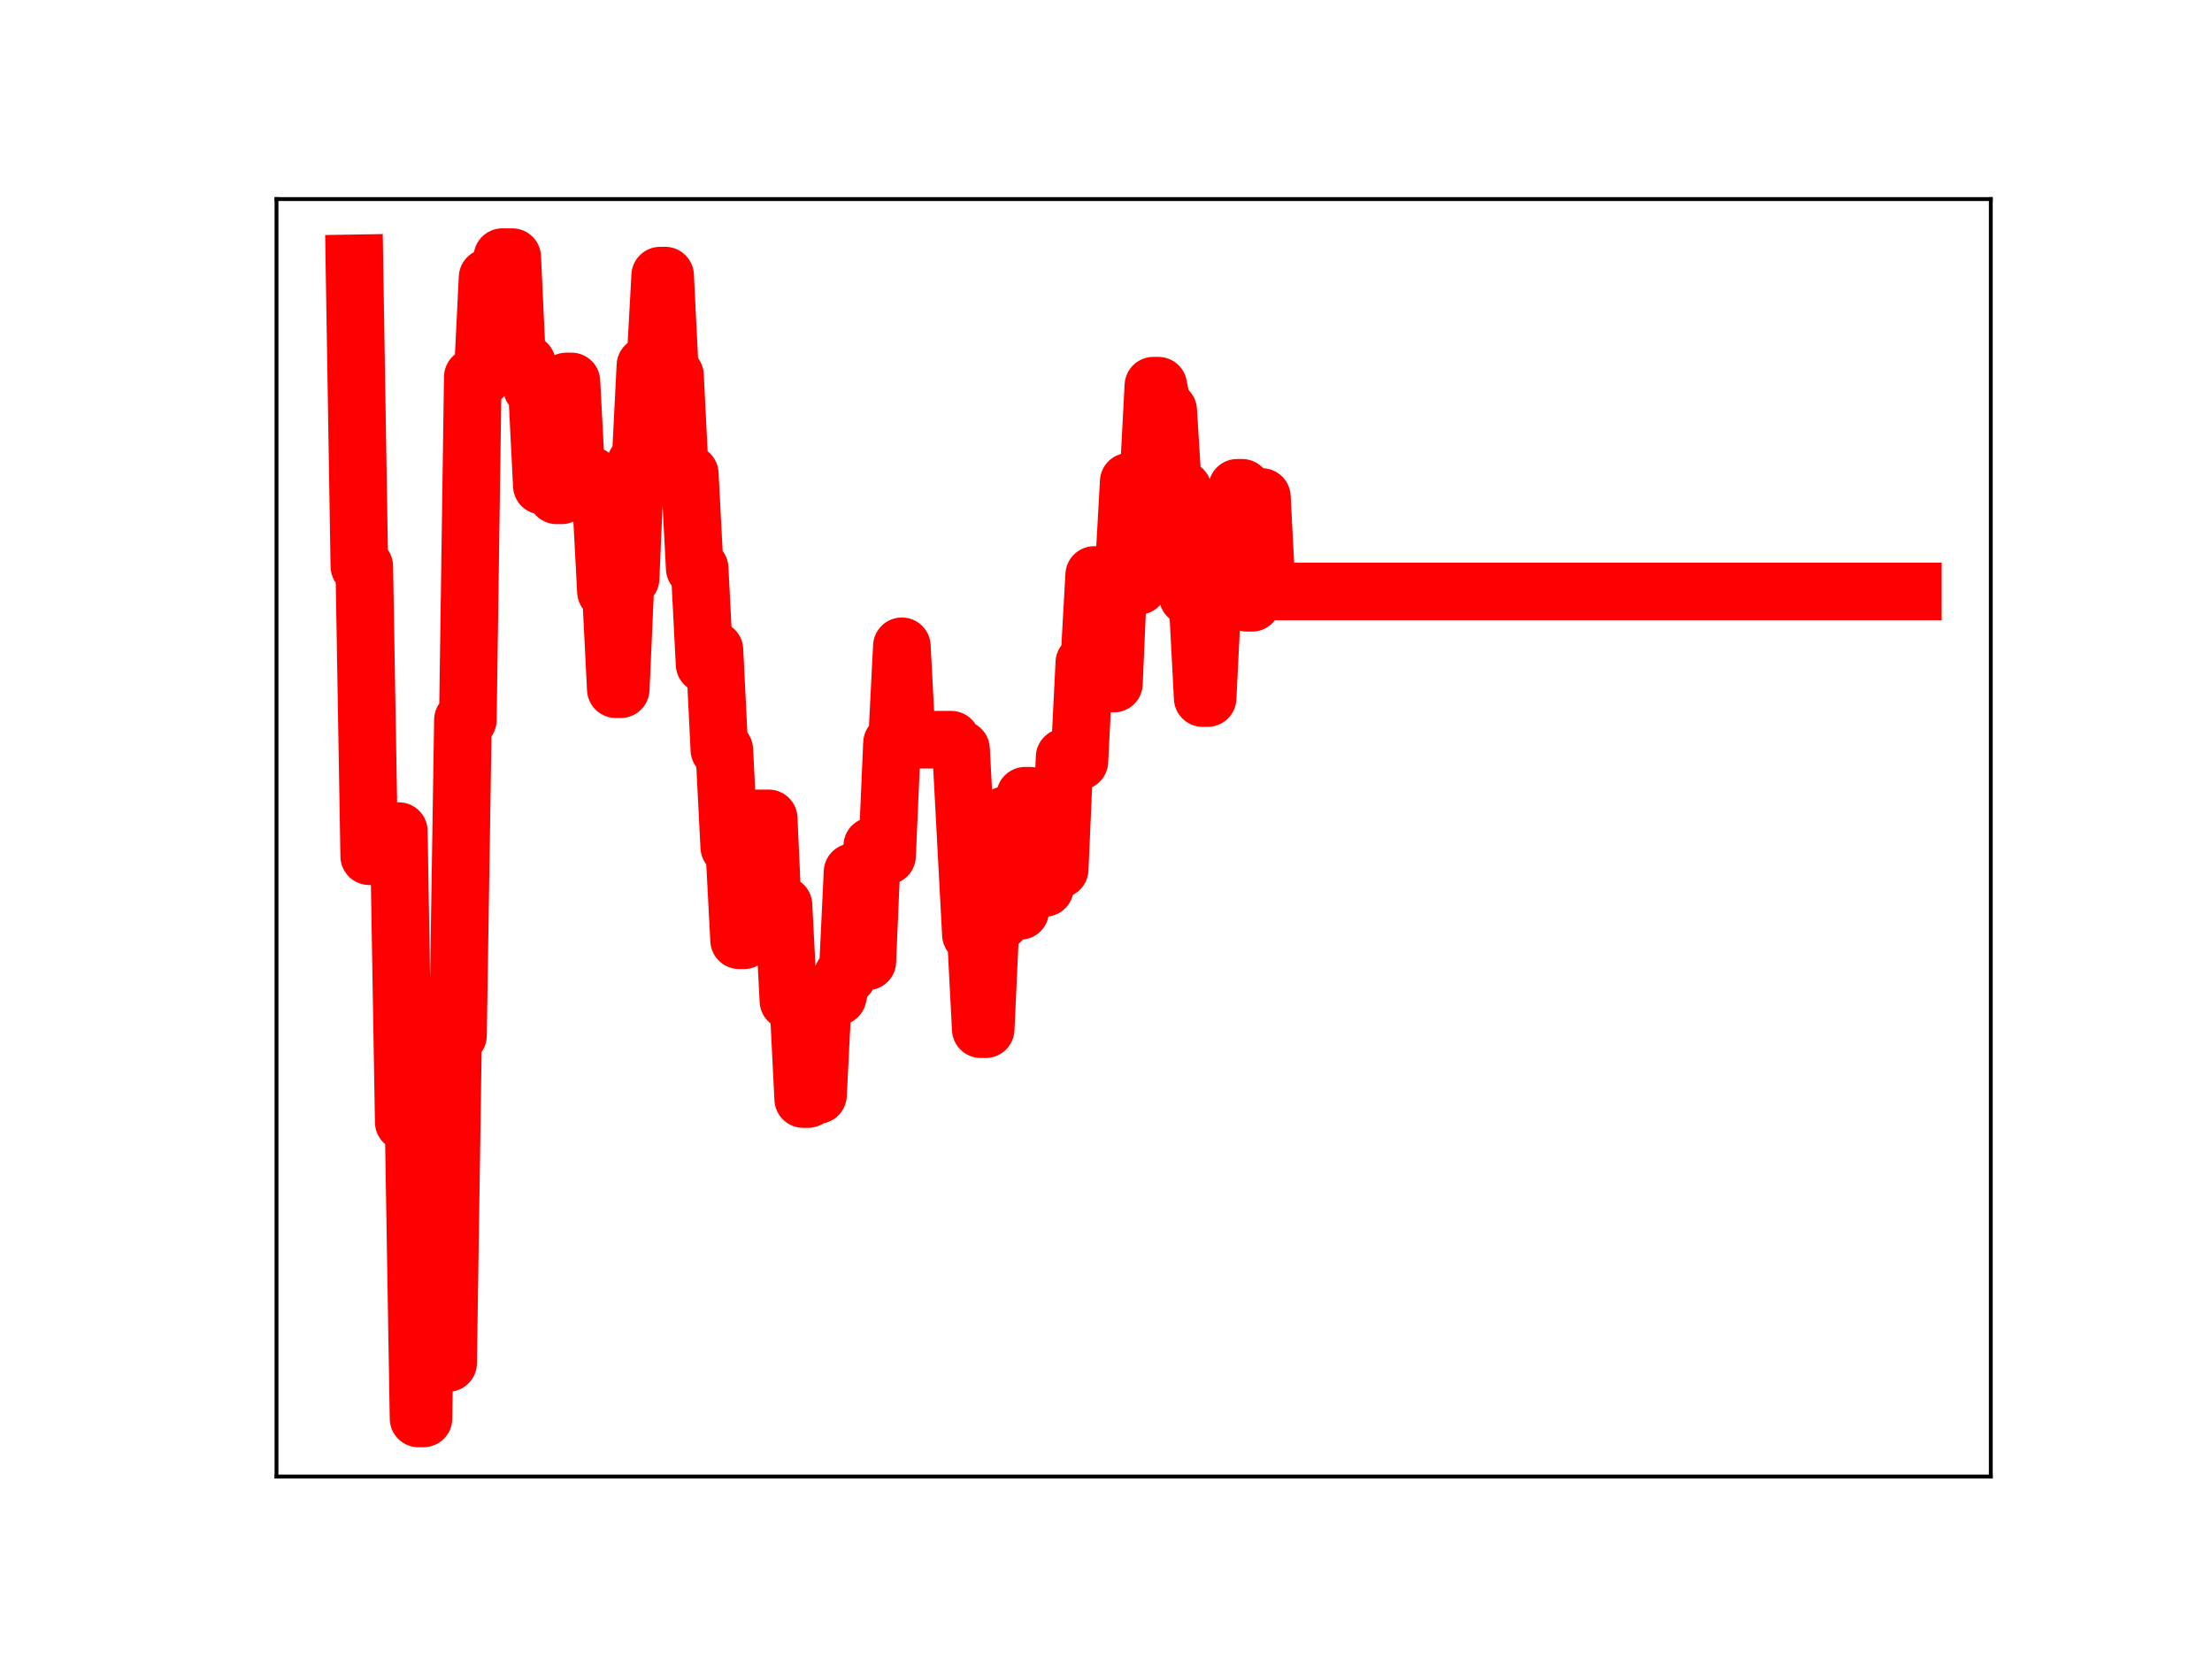 <?xml version="1.0" encoding="utf-8" standalone="no"?>
<!DOCTYPE svg PUBLIC "-//W3C//DTD SVG 1.1//EN"
  "http://www.w3.org/Graphics/SVG/1.1/DTD/svg11.dtd">
<!-- Created with matplotlib (https://matplotlib.org/) -->
<svg height="345.6pt" version="1.1" viewBox="0 0 460.8 345.6" width="460.8pt" xmlns="http://www.w3.org/2000/svg" xmlns:xlink="http://www.w3.org/1999/xlink">
 <defs>
  <style type="text/css">
*{stroke-linecap:butt;stroke-linejoin:round;}
  </style>
 </defs>
 <g id="figure_1">
  <g id="patch_1">
   <path d="M 0 345.6 
L 460.8 345.6 
L 460.8 0 
L 0 0 
z
" style="fill:#ffffff;"/>
  </g>
  <g id="axes_1">
   <g id="patch_2">
    <path d="M 57.6 307.584 
L 414.72 307.584 
L 414.72 41.472 
L 57.6 41.472 
z
" style="fill:#ffffff;"/>
   </g>
   <g id="line2d_1">
    <path clip-path="url(#p846c221038)" d="M 73.833 54.858 
L 74.86 117.973 
L 75.888 117.973 
L 76.915 178.364 
L 79.997 178.364 
L 81.024 173.137 
L 83.079 173.137 
L 84.107 233.758 
L 86.161 233.758 
L 87.189 295.488 
L 88.216 295.488 
L 89.244 227.024 
L 90.271 227.024 
L 91.298 283.937 
L 93.353 283.937 
L 94.38 215.72 
L 95.408 215.72 
L 96.435 149.969 
L 97.463 149.969 
L 98.49 78.543 
L 100.545 78.543 
L 101.572 57.813 
L 103.627 57.813 
L 104.654 53.568 
L 106.709 53.568 
L 107.737 75.749 
L 109.791 75.749 
L 110.819 80.78 
L 111.846 80.78 
L 112.873 101.174 
L 113.901 79.918 
L 114.928 79.918 
L 115.956 103.185 
L 116.983 103.185 
L 118.01 79.462 
L 119.038 79.462 
L 120.065 99.048 
L 123.147 99.048 
L 124.175 103.962 
L 125.202 103.962 
L 126.23 123.208 
L 127.257 123.208 
L 128.284 143.57 
L 129.312 143.57 
L 130.339 120.498 
L 131.366 120.498 
L 132.394 96.63 
L 133.421 96.63 
L 134.449 76.175 
L 136.503 76.175 
L 137.531 57.416 
L 138.558 57.416 
L 139.586 78.196 
L 140.613 78.196 
L 141.64 98.718 
L 143.695 98.718 
L 144.722 118.392 
L 145.75 118.392 
L 146.777 138.377 
L 147.805 135.404 
L 148.832 135.404 
L 149.859 156.189 
L 150.887 156.189 
L 151.914 176.431 
L 152.942 176.431 
L 153.969 195.869 
L 154.996 195.869 
L 156.024 172.194 
L 157.051 170.484 
L 160.133 170.484 
L 161.161 193.239 
L 162.188 193.239 
L 163.215 188.555 
L 164.243 208.487 
L 166.298 208.487 
L 167.325 228.947 
L 168.352 228.947 
L 169.38 228.117 
L 170.407 228.117 
L 171.435 207.607 
L 174.517 207.607 
L 175.544 203.234 
L 176.572 203.234 
L 177.599 181.674 
L 178.626 200.279 
L 180.681 200.279 
L 181.708 176.223 
L 182.736 176.223 
L 183.763 178.285 
L 184.791 178.285 
L 185.818 154.82 
L 186.845 154.82 
L 187.873 134.633 
L 188.9 154.093 
L 198.147 154.093 
L 199.174 156.071 
L 200.201 156.071 
L 202.256 194.67 
L 203.284 194.67 
L 204.311 214.397 
L 205.338 214.397 
L 206.366 191.935 
L 208.421 191.935 
L 209.448 169.801 
L 210.475 169.801 
L 211.503 189.754 
L 212.53 189.754 
L 213.557 165.769 
L 214.585 165.769 
L 215.612 184.335 
L 216.64 184.97 
L 217.667 184.97 
L 218.694 181.083 
L 220.749 181.083 
L 221.777 157.736 
L 222.804 157.736 
L 223.831 158.599 
L 224.859 158.599 
L 225.886 138.07 
L 226.914 138.07 
L 227.941 119.783 
L 229.996 119.783 
L 231.023 142.394 
L 232.05 142.394 
L 233.078 118.739 
L 234.105 118.739 
L 235.133 100.351 
L 236.16 100.351 
L 237.187 122.057 
L 238.215 99.882 
L 239.242 99.882 
L 240.27 80.347 
L 241.297 80.347 
L 242.324 85.492 
L 243.352 85.492 
L 244.379 101.997 
L 246.434 101.997 
L 247.461 124.25 
L 248.489 124.25 
L 249.516 125.906 
L 250.543 145.42 
L 251.571 145.42 
L 252.598 124.529 
L 254.653 124.529 
L 255.68 123.369 
L 256.708 123.369 
L 257.735 101.617 
L 258.763 101.617 
L 259.79 125.574 
L 260.817 125.574 
L 261.845 103.531 
L 262.872 103.531 
L 263.899 123.208 
L 398.487 123.208 
L 398.487 123.208 
" style="fill:none;stroke:#ff0000;stroke-linecap:square;stroke-width:12;"/>
    <defs>
     <path d="M 0 3 
C 0.796 3 1.559 2.684 2.121 2.121 
C 2.684 1.559 3 0.796 3 0 
C 3 -0.796 2.684 -1.559 2.121 -2.121 
C 1.559 -2.684 0.796 -3 0 -3 
C -0.796 -3 -1.559 -2.684 -2.121 -2.121 
C -2.684 -1.559 -3 -0.796 -3 0 
C -3 0.796 -2.684 1.559 -2.121 2.121 
C -1.559 2.684 -0.796 3 0 3 
z
" id="m929925f2bd" style="stroke:#ff0000;"/>
    </defs>
    <g clip-path="url(#p846c221038)">
     <use style="fill:#ff0000;stroke:#ff0000;" x="73.833" xlink:href="#m929925f2bd" y="54.858"/>
     <use style="fill:#ff0000;stroke:#ff0000;" x="74.86" xlink:href="#m929925f2bd" y="117.973"/>
     <use style="fill:#ff0000;stroke:#ff0000;" x="75.888" xlink:href="#m929925f2bd" y="117.973"/>
     <use style="fill:#ff0000;stroke:#ff0000;" x="76.915" xlink:href="#m929925f2bd" y="178.364"/>
     <use style="fill:#ff0000;stroke:#ff0000;" x="77.942" xlink:href="#m929925f2bd" y="178.364"/>
     <use style="fill:#ff0000;stroke:#ff0000;" x="78.97" xlink:href="#m929925f2bd" y="178.364"/>
     <use style="fill:#ff0000;stroke:#ff0000;" x="79.997" xlink:href="#m929925f2bd" y="178.364"/>
     <use style="fill:#ff0000;stroke:#ff0000;" x="81.024" xlink:href="#m929925f2bd" y="173.137"/>
     <use style="fill:#ff0000;stroke:#ff0000;" x="82.052" xlink:href="#m929925f2bd" y="173.137"/>
     <use style="fill:#ff0000;stroke:#ff0000;" x="83.079" xlink:href="#m929925f2bd" y="173.137"/>
     <use style="fill:#ff0000;stroke:#ff0000;" x="84.107" xlink:href="#m929925f2bd" y="233.758"/>
     <use style="fill:#ff0000;stroke:#ff0000;" x="85.134" xlink:href="#m929925f2bd" y="233.758"/>
     <use style="fill:#ff0000;stroke:#ff0000;" x="86.161" xlink:href="#m929925f2bd" y="233.758"/>
     <use style="fill:#ff0000;stroke:#ff0000;" x="87.189" xlink:href="#m929925f2bd" y="295.488"/>
     <use style="fill:#ff0000;stroke:#ff0000;" x="88.216" xlink:href="#m929925f2bd" y="295.488"/>
     <use style="fill:#ff0000;stroke:#ff0000;" x="89.244" xlink:href="#m929925f2bd" y="227.024"/>
     <use style="fill:#ff0000;stroke:#ff0000;" x="90.271" xlink:href="#m929925f2bd" y="227.024"/>
     <use style="fill:#ff0000;stroke:#ff0000;" x="91.298" xlink:href="#m929925f2bd" y="283.937"/>
     <use style="fill:#ff0000;stroke:#ff0000;" x="92.326" xlink:href="#m929925f2bd" y="283.937"/>
     <use style="fill:#ff0000;stroke:#ff0000;" x="93.353" xlink:href="#m929925f2bd" y="283.937"/>
     <use style="fill:#ff0000;stroke:#ff0000;" x="94.38" xlink:href="#m929925f2bd" y="215.72"/>
     <use style="fill:#ff0000;stroke:#ff0000;" x="95.408" xlink:href="#m929925f2bd" y="215.72"/>
     <use style="fill:#ff0000;stroke:#ff0000;" x="96.435" xlink:href="#m929925f2bd" y="149.969"/>
     <use style="fill:#ff0000;stroke:#ff0000;" x="97.463" xlink:href="#m929925f2bd" y="149.969"/>
     <use style="fill:#ff0000;stroke:#ff0000;" x="98.49" xlink:href="#m929925f2bd" y="78.543"/>
     <use style="fill:#ff0000;stroke:#ff0000;" x="99.517" xlink:href="#m929925f2bd" y="78.543"/>
     <use style="fill:#ff0000;stroke:#ff0000;" x="100.545" xlink:href="#m929925f2bd" y="78.543"/>
     <use style="fill:#ff0000;stroke:#ff0000;" x="101.572" xlink:href="#m929925f2bd" y="57.813"/>
     <use style="fill:#ff0000;stroke:#ff0000;" x="102.6" xlink:href="#m929925f2bd" y="57.813"/>
     <use style="fill:#ff0000;stroke:#ff0000;" x="103.627" xlink:href="#m929925f2bd" y="57.813"/>
     <use style="fill:#ff0000;stroke:#ff0000;" x="104.654" xlink:href="#m929925f2bd" y="53.568"/>
     <use style="fill:#ff0000;stroke:#ff0000;" x="105.682" xlink:href="#m929925f2bd" y="53.568"/>
     <use style="fill:#ff0000;stroke:#ff0000;" x="106.709" xlink:href="#m929925f2bd" y="53.568"/>
     <use style="fill:#ff0000;stroke:#ff0000;" x="107.737" xlink:href="#m929925f2bd" y="75.749"/>
     <use style="fill:#ff0000;stroke:#ff0000;" x="108.764" xlink:href="#m929925f2bd" y="75.749"/>
     <use style="fill:#ff0000;stroke:#ff0000;" x="109.791" xlink:href="#m929925f2bd" y="75.749"/>
     <use style="fill:#ff0000;stroke:#ff0000;" x="110.819" xlink:href="#m929925f2bd" y="80.78"/>
     <use style="fill:#ff0000;stroke:#ff0000;" x="111.846" xlink:href="#m929925f2bd" y="80.78"/>
     <use style="fill:#ff0000;stroke:#ff0000;" x="112.873" xlink:href="#m929925f2bd" y="101.174"/>
     <use style="fill:#ff0000;stroke:#ff0000;" x="113.901" xlink:href="#m929925f2bd" y="79.918"/>
     <use style="fill:#ff0000;stroke:#ff0000;" x="114.928" xlink:href="#m929925f2bd" y="79.918"/>
     <use style="fill:#ff0000;stroke:#ff0000;" x="115.956" xlink:href="#m929925f2bd" y="103.185"/>
     <use style="fill:#ff0000;stroke:#ff0000;" x="116.983" xlink:href="#m929925f2bd" y="103.185"/>
     <use style="fill:#ff0000;stroke:#ff0000;" x="118.01" xlink:href="#m929925f2bd" y="79.462"/>
     <use style="fill:#ff0000;stroke:#ff0000;" x="119.038" xlink:href="#m929925f2bd" y="79.462"/>
     <use style="fill:#ff0000;stroke:#ff0000;" x="120.065" xlink:href="#m929925f2bd" y="99.048"/>
     <use style="fill:#ff0000;stroke:#ff0000;" x="121.093" xlink:href="#m929925f2bd" y="99.048"/>
     <use style="fill:#ff0000;stroke:#ff0000;" x="122.12" xlink:href="#m929925f2bd" y="99.048"/>
     <use style="fill:#ff0000;stroke:#ff0000;" x="123.147" xlink:href="#m929925f2bd" y="99.048"/>
     <use style="fill:#ff0000;stroke:#ff0000;" x="124.175" xlink:href="#m929925f2bd" y="103.962"/>
     <use style="fill:#ff0000;stroke:#ff0000;" x="125.202" xlink:href="#m929925f2bd" y="103.962"/>
     <use style="fill:#ff0000;stroke:#ff0000;" x="126.23" xlink:href="#m929925f2bd" y="123.208"/>
     <use style="fill:#ff0000;stroke:#ff0000;" x="127.257" xlink:href="#m929925f2bd" y="123.208"/>
     <use style="fill:#ff0000;stroke:#ff0000;" x="128.284" xlink:href="#m929925f2bd" y="143.57"/>
     <use style="fill:#ff0000;stroke:#ff0000;" x="129.312" xlink:href="#m929925f2bd" y="143.57"/>
     <use style="fill:#ff0000;stroke:#ff0000;" x="130.339" xlink:href="#m929925f2bd" y="120.498"/>
     <use style="fill:#ff0000;stroke:#ff0000;" x="131.366" xlink:href="#m929925f2bd" y="120.498"/>
     <use style="fill:#ff0000;stroke:#ff0000;" x="132.394" xlink:href="#m929925f2bd" y="96.63"/>
     <use style="fill:#ff0000;stroke:#ff0000;" x="133.421" xlink:href="#m929925f2bd" y="96.63"/>
     <use style="fill:#ff0000;stroke:#ff0000;" x="134.449" xlink:href="#m929925f2bd" y="76.175"/>
     <use style="fill:#ff0000;stroke:#ff0000;" x="135.476" xlink:href="#m929925f2bd" y="76.175"/>
     <use style="fill:#ff0000;stroke:#ff0000;" x="136.503" xlink:href="#m929925f2bd" y="76.175"/>
     <use style="fill:#ff0000;stroke:#ff0000;" x="137.531" xlink:href="#m929925f2bd" y="57.416"/>
     <use style="fill:#ff0000;stroke:#ff0000;" x="138.558" xlink:href="#m929925f2bd" y="57.416"/>
     <use style="fill:#ff0000;stroke:#ff0000;" x="139.586" xlink:href="#m929925f2bd" y="78.196"/>
     <use style="fill:#ff0000;stroke:#ff0000;" x="140.613" xlink:href="#m929925f2bd" y="78.196"/>
     <use style="fill:#ff0000;stroke:#ff0000;" x="141.64" xlink:href="#m929925f2bd" y="98.718"/>
     <use style="fill:#ff0000;stroke:#ff0000;" x="142.668" xlink:href="#m929925f2bd" y="98.718"/>
     <use style="fill:#ff0000;stroke:#ff0000;" x="143.695" xlink:href="#m929925f2bd" y="98.718"/>
     <use style="fill:#ff0000;stroke:#ff0000;" x="144.722" xlink:href="#m929925f2bd" y="118.392"/>
     <use style="fill:#ff0000;stroke:#ff0000;" x="145.75" xlink:href="#m929925f2bd" y="118.392"/>
     <use style="fill:#ff0000;stroke:#ff0000;" x="146.777" xlink:href="#m929925f2bd" y="138.377"/>
     <use style="fill:#ff0000;stroke:#ff0000;" x="147.805" xlink:href="#m929925f2bd" y="135.404"/>
     <use style="fill:#ff0000;stroke:#ff0000;" x="148.832" xlink:href="#m929925f2bd" y="135.404"/>
     <use style="fill:#ff0000;stroke:#ff0000;" x="149.859" xlink:href="#m929925f2bd" y="156.189"/>
     <use style="fill:#ff0000;stroke:#ff0000;" x="150.887" xlink:href="#m929925f2bd" y="156.189"/>
     <use style="fill:#ff0000;stroke:#ff0000;" x="151.914" xlink:href="#m929925f2bd" y="176.431"/>
     <use style="fill:#ff0000;stroke:#ff0000;" x="152.942" xlink:href="#m929925f2bd" y="176.431"/>
     <use style="fill:#ff0000;stroke:#ff0000;" x="153.969" xlink:href="#m929925f2bd" y="195.869"/>
     <use style="fill:#ff0000;stroke:#ff0000;" x="154.996" xlink:href="#m929925f2bd" y="195.869"/>
     <use style="fill:#ff0000;stroke:#ff0000;" x="156.024" xlink:href="#m929925f2bd" y="172.194"/>
     <use style="fill:#ff0000;stroke:#ff0000;" x="157.051" xlink:href="#m929925f2bd" y="170.484"/>
     <use style="fill:#ff0000;stroke:#ff0000;" x="158.079" xlink:href="#m929925f2bd" y="170.484"/>
     <use style="fill:#ff0000;stroke:#ff0000;" x="159.106" xlink:href="#m929925f2bd" y="170.484"/>
     <use style="fill:#ff0000;stroke:#ff0000;" x="160.133" xlink:href="#m929925f2bd" y="170.484"/>
     <use style="fill:#ff0000;stroke:#ff0000;" x="161.161" xlink:href="#m929925f2bd" y="193.239"/>
     <use style="fill:#ff0000;stroke:#ff0000;" x="162.188" xlink:href="#m929925f2bd" y="193.239"/>
     <use style="fill:#ff0000;stroke:#ff0000;" x="163.215" xlink:href="#m929925f2bd" y="188.555"/>
     <use style="fill:#ff0000;stroke:#ff0000;" x="164.243" xlink:href="#m929925f2bd" y="208.487"/>
     <use style="fill:#ff0000;stroke:#ff0000;" x="165.27" xlink:href="#m929925f2bd" y="208.487"/>
     <use style="fill:#ff0000;stroke:#ff0000;" x="166.298" xlink:href="#m929925f2bd" y="208.487"/>
     <use style="fill:#ff0000;stroke:#ff0000;" x="167.325" xlink:href="#m929925f2bd" y="228.947"/>
     <use style="fill:#ff0000;stroke:#ff0000;" x="168.352" xlink:href="#m929925f2bd" y="228.947"/>
     <use style="fill:#ff0000;stroke:#ff0000;" x="169.38" xlink:href="#m929925f2bd" y="228.117"/>
     <use style="fill:#ff0000;stroke:#ff0000;" x="170.407" xlink:href="#m929925f2bd" y="228.117"/>
     <use style="fill:#ff0000;stroke:#ff0000;" x="171.435" xlink:href="#m929925f2bd" y="207.607"/>
     <use style="fill:#ff0000;stroke:#ff0000;" x="172.462" xlink:href="#m929925f2bd" y="207.607"/>
     <use style="fill:#ff0000;stroke:#ff0000;" x="173.489" xlink:href="#m929925f2bd" y="207.607"/>
     <use style="fill:#ff0000;stroke:#ff0000;" x="174.517" xlink:href="#m929925f2bd" y="207.607"/>
     <use style="fill:#ff0000;stroke:#ff0000;" x="175.544" xlink:href="#m929925f2bd" y="203.234"/>
     <use style="fill:#ff0000;stroke:#ff0000;" x="176.572" xlink:href="#m929925f2bd" y="203.234"/>
     <use style="fill:#ff0000;stroke:#ff0000;" x="177.599" xlink:href="#m929925f2bd" y="181.674"/>
     <use style="fill:#ff0000;stroke:#ff0000;" x="178.626" xlink:href="#m929925f2bd" y="200.279"/>
     <use style="fill:#ff0000;stroke:#ff0000;" x="179.654" xlink:href="#m929925f2bd" y="200.279"/>
     <use style="fill:#ff0000;stroke:#ff0000;" x="180.681" xlink:href="#m929925f2bd" y="200.279"/>
     <use style="fill:#ff0000;stroke:#ff0000;" x="181.708" xlink:href="#m929925f2bd" y="176.223"/>
     <use style="fill:#ff0000;stroke:#ff0000;" x="182.736" xlink:href="#m929925f2bd" y="176.223"/>
     <use style="fill:#ff0000;stroke:#ff0000;" x="183.763" xlink:href="#m929925f2bd" y="178.285"/>
     <use style="fill:#ff0000;stroke:#ff0000;" x="184.791" xlink:href="#m929925f2bd" y="178.285"/>
     <use style="fill:#ff0000;stroke:#ff0000;" x="185.818" xlink:href="#m929925f2bd" y="154.82"/>
     <use style="fill:#ff0000;stroke:#ff0000;" x="186.845" xlink:href="#m929925f2bd" y="154.82"/>
     <use style="fill:#ff0000;stroke:#ff0000;" x="187.873" xlink:href="#m929925f2bd" y="134.633"/>
     <use style="fill:#ff0000;stroke:#ff0000;" x="188.9" xlink:href="#m929925f2bd" y="154.093"/>
     <use style="fill:#ff0000;stroke:#ff0000;" x="189.928" xlink:href="#m929925f2bd" y="154.093"/>
     <use style="fill:#ff0000;stroke:#ff0000;" x="190.955" xlink:href="#m929925f2bd" y="154.093"/>
     <use style="fill:#ff0000;stroke:#ff0000;" x="191.982" xlink:href="#m929925f2bd" y="154.093"/>
     <use style="fill:#ff0000;stroke:#ff0000;" x="193.01" xlink:href="#m929925f2bd" y="154.093"/>
     <use style="fill:#ff0000;stroke:#ff0000;" x="194.037" xlink:href="#m929925f2bd" y="154.093"/>
     <use style="fill:#ff0000;stroke:#ff0000;" x="195.064" xlink:href="#m929925f2bd" y="154.093"/>
     <use style="fill:#ff0000;stroke:#ff0000;" x="196.092" xlink:href="#m929925f2bd" y="154.093"/>
     <use style="fill:#ff0000;stroke:#ff0000;" x="197.119" xlink:href="#m929925f2bd" y="154.093"/>
     <use style="fill:#ff0000;stroke:#ff0000;" x="198.147" xlink:href="#m929925f2bd" y="154.093"/>
     <use style="fill:#ff0000;stroke:#ff0000;" x="199.174" xlink:href="#m929925f2bd" y="156.071"/>
     <use style="fill:#ff0000;stroke:#ff0000;" x="200.201" xlink:href="#m929925f2bd" y="156.071"/>
     <use style="fill:#ff0000;stroke:#ff0000;" x="201.229" xlink:href="#m929925f2bd" y="176.23"/>
     <use style="fill:#ff0000;stroke:#ff0000;" x="202.256" xlink:href="#m929925f2bd" y="194.67"/>
     <use style="fill:#ff0000;stroke:#ff0000;" x="203.284" xlink:href="#m929925f2bd" y="194.67"/>
     <use style="fill:#ff0000;stroke:#ff0000;" x="204.311" xlink:href="#m929925f2bd" y="214.397"/>
     <use style="fill:#ff0000;stroke:#ff0000;" x="205.338" xlink:href="#m929925f2bd" y="214.397"/>
     <use style="fill:#ff0000;stroke:#ff0000;" x="206.366" xlink:href="#m929925f2bd" y="191.935"/>
     <use style="fill:#ff0000;stroke:#ff0000;" x="207.393" xlink:href="#m929925f2bd" y="191.935"/>
     <use style="fill:#ff0000;stroke:#ff0000;" x="208.421" xlink:href="#m929925f2bd" y="191.935"/>
     <use style="fill:#ff0000;stroke:#ff0000;" x="209.448" xlink:href="#m929925f2bd" y="169.801"/>
     <use style="fill:#ff0000;stroke:#ff0000;" x="210.475" xlink:href="#m929925f2bd" y="169.801"/>
     <use style="fill:#ff0000;stroke:#ff0000;" x="211.503" xlink:href="#m929925f2bd" y="189.754"/>
     <use style="fill:#ff0000;stroke:#ff0000;" x="212.53" xlink:href="#m929925f2bd" y="189.754"/>
     <use style="fill:#ff0000;stroke:#ff0000;" x="213.557" xlink:href="#m929925f2bd" y="165.769"/>
     <use style="fill:#ff0000;stroke:#ff0000;" x="214.585" xlink:href="#m929925f2bd" y="165.769"/>
     <use style="fill:#ff0000;stroke:#ff0000;" x="215.612" xlink:href="#m929925f2bd" y="184.335"/>
     <use style="fill:#ff0000;stroke:#ff0000;" x="216.64" xlink:href="#m929925f2bd" y="184.97"/>
     <use style="fill:#ff0000;stroke:#ff0000;" x="217.667" xlink:href="#m929925f2bd" y="184.97"/>
     <use style="fill:#ff0000;stroke:#ff0000;" x="218.694" xlink:href="#m929925f2bd" y="181.083"/>
     <use style="fill:#ff0000;stroke:#ff0000;" x="219.722" xlink:href="#m929925f2bd" y="181.083"/>
     <use style="fill:#ff0000;stroke:#ff0000;" x="220.749" xlink:href="#m929925f2bd" y="181.083"/>
     <use style="fill:#ff0000;stroke:#ff0000;" x="221.777" xlink:href="#m929925f2bd" y="157.736"/>
     <use style="fill:#ff0000;stroke:#ff0000;" x="222.804" xlink:href="#m929925f2bd" y="157.736"/>
     <use style="fill:#ff0000;stroke:#ff0000;" x="223.831" xlink:href="#m929925f2bd" y="158.599"/>
     <use style="fill:#ff0000;stroke:#ff0000;" x="224.859" xlink:href="#m929925f2bd" y="158.599"/>
     <use style="fill:#ff0000;stroke:#ff0000;" x="225.886" xlink:href="#m929925f2bd" y="138.07"/>
     <use style="fill:#ff0000;stroke:#ff0000;" x="226.914" xlink:href="#m929925f2bd" y="138.07"/>
     <use style="fill:#ff0000;stroke:#ff0000;" x="227.941" xlink:href="#m929925f2bd" y="119.783"/>
     <use style="fill:#ff0000;stroke:#ff0000;" x="228.968" xlink:href="#m929925f2bd" y="119.783"/>
     <use style="fill:#ff0000;stroke:#ff0000;" x="229.996" xlink:href="#m929925f2bd" y="119.783"/>
     <use style="fill:#ff0000;stroke:#ff0000;" x="231.023" xlink:href="#m929925f2bd" y="142.394"/>
     <use style="fill:#ff0000;stroke:#ff0000;" x="232.05" xlink:href="#m929925f2bd" y="142.394"/>
     <use style="fill:#ff0000;stroke:#ff0000;" x="233.078" xlink:href="#m929925f2bd" y="118.739"/>
     <use style="fill:#ff0000;stroke:#ff0000;" x="234.105" xlink:href="#m929925f2bd" y="118.739"/>
     <use style="fill:#ff0000;stroke:#ff0000;" x="235.133" xlink:href="#m929925f2bd" y="100.351"/>
     <use style="fill:#ff0000;stroke:#ff0000;" x="236.16" xlink:href="#m929925f2bd" y="100.351"/>
     <use style="fill:#ff0000;stroke:#ff0000;" x="237.187" xlink:href="#m929925f2bd" y="122.057"/>
     <use style="fill:#ff0000;stroke:#ff0000;" x="238.215" xlink:href="#m929925f2bd" y="99.882"/>
     <use style="fill:#ff0000;stroke:#ff0000;" x="239.242" xlink:href="#m929925f2bd" y="99.882"/>
     <use style="fill:#ff0000;stroke:#ff0000;" x="240.27" xlink:href="#m929925f2bd" y="80.347"/>
     <use style="fill:#ff0000;stroke:#ff0000;" x="241.297" xlink:href="#m929925f2bd" y="80.347"/>
     <use style="fill:#ff0000;stroke:#ff0000;" x="242.324" xlink:href="#m929925f2bd" y="85.492"/>
     <use style="fill:#ff0000;stroke:#ff0000;" x="243.352" xlink:href="#m929925f2bd" y="85.492"/>
     <use style="fill:#ff0000;stroke:#ff0000;" x="244.379" xlink:href="#m929925f2bd" y="101.997"/>
     <use style="fill:#ff0000;stroke:#ff0000;" x="245.406" xlink:href="#m929925f2bd" y="101.997"/>
     <use style="fill:#ff0000;stroke:#ff0000;" x="246.434" xlink:href="#m929925f2bd" y="101.997"/>
     <use style="fill:#ff0000;stroke:#ff0000;" x="247.461" xlink:href="#m929925f2bd" y="124.25"/>
     <use style="fill:#ff0000;stroke:#ff0000;" x="248.489" xlink:href="#m929925f2bd" y="124.25"/>
     <use style="fill:#ff0000;stroke:#ff0000;" x="249.516" xlink:href="#m929925f2bd" y="125.906"/>
     <use style="fill:#ff0000;stroke:#ff0000;" x="250.543" xlink:href="#m929925f2bd" y="145.42"/>
     <use style="fill:#ff0000;stroke:#ff0000;" x="251.571" xlink:href="#m929925f2bd" y="145.42"/>
     <use style="fill:#ff0000;stroke:#ff0000;" x="252.598" xlink:href="#m929925f2bd" y="124.529"/>
     <use style="fill:#ff0000;stroke:#ff0000;" x="253.626" xlink:href="#m929925f2bd" y="124.529"/>
     <use style="fill:#ff0000;stroke:#ff0000;" x="254.653" xlink:href="#m929925f2bd" y="124.529"/>
     <use style="fill:#ff0000;stroke:#ff0000;" x="255.68" xlink:href="#m929925f2bd" y="123.369"/>
     <use style="fill:#ff0000;stroke:#ff0000;" x="256.708" xlink:href="#m929925f2bd" y="123.369"/>
     <use style="fill:#ff0000;stroke:#ff0000;" x="257.735" xlink:href="#m929925f2bd" y="101.617"/>
     <use style="fill:#ff0000;stroke:#ff0000;" x="258.763" xlink:href="#m929925f2bd" y="101.617"/>
     <use style="fill:#ff0000;stroke:#ff0000;" x="259.79" xlink:href="#m929925f2bd" y="125.574"/>
     <use style="fill:#ff0000;stroke:#ff0000;" x="260.817" xlink:href="#m929925f2bd" y="125.574"/>
     <use style="fill:#ff0000;stroke:#ff0000;" x="261.845" xlink:href="#m929925f2bd" y="103.531"/>
     <use style="fill:#ff0000;stroke:#ff0000;" x="262.872" xlink:href="#m929925f2bd" y="103.531"/>
     <use style="fill:#ff0000;stroke:#ff0000;" x="263.899" xlink:href="#m929925f2bd" y="123.208"/>
     <use style="fill:#ff0000;stroke:#ff0000;" x="264.927" xlink:href="#m929925f2bd" y="123.208"/>
     <use style="fill:#ff0000;stroke:#ff0000;" x="265.954" xlink:href="#m929925f2bd" y="123.208"/>
     <use style="fill:#ff0000;stroke:#ff0000;" x="266.982" xlink:href="#m929925f2bd" y="123.208"/>
     <use style="fill:#ff0000;stroke:#ff0000;" x="268.009" xlink:href="#m929925f2bd" y="123.208"/>
     <use style="fill:#ff0000;stroke:#ff0000;" x="269.036" xlink:href="#m929925f2bd" y="123.208"/>
     <use style="fill:#ff0000;stroke:#ff0000;" x="270.064" xlink:href="#m929925f2bd" y="123.208"/>
     <use style="fill:#ff0000;stroke:#ff0000;" x="271.091" xlink:href="#m929925f2bd" y="123.208"/>
     <use style="fill:#ff0000;stroke:#ff0000;" x="272.119" xlink:href="#m929925f2bd" y="123.208"/>
     <use style="fill:#ff0000;stroke:#ff0000;" x="273.146" xlink:href="#m929925f2bd" y="123.208"/>
     <use style="fill:#ff0000;stroke:#ff0000;" x="274.173" xlink:href="#m929925f2bd" y="123.208"/>
     <use style="fill:#ff0000;stroke:#ff0000;" x="275.201" xlink:href="#m929925f2bd" y="123.208"/>
     <use style="fill:#ff0000;stroke:#ff0000;" x="276.228" xlink:href="#m929925f2bd" y="123.208"/>
     <use style="fill:#ff0000;stroke:#ff0000;" x="277.256" xlink:href="#m929925f2bd" y="123.208"/>
     <use style="fill:#ff0000;stroke:#ff0000;" x="278.283" xlink:href="#m929925f2bd" y="123.208"/>
     <use style="fill:#ff0000;stroke:#ff0000;" x="279.31" xlink:href="#m929925f2bd" y="123.208"/>
     <use style="fill:#ff0000;stroke:#ff0000;" x="280.338" xlink:href="#m929925f2bd" y="123.208"/>
     <use style="fill:#ff0000;stroke:#ff0000;" x="281.365" xlink:href="#m929925f2bd" y="123.208"/>
     <use style="fill:#ff0000;stroke:#ff0000;" x="282.392" xlink:href="#m929925f2bd" y="123.208"/>
     <use style="fill:#ff0000;stroke:#ff0000;" x="283.42" xlink:href="#m929925f2bd" y="123.208"/>
     <use style="fill:#ff0000;stroke:#ff0000;" x="284.447" xlink:href="#m929925f2bd" y="123.208"/>
     <use style="fill:#ff0000;stroke:#ff0000;" x="285.475" xlink:href="#m929925f2bd" y="123.208"/>
     <use style="fill:#ff0000;stroke:#ff0000;" x="286.502" xlink:href="#m929925f2bd" y="123.208"/>
     <use style="fill:#ff0000;stroke:#ff0000;" x="287.529" xlink:href="#m929925f2bd" y="123.208"/>
     <use style="fill:#ff0000;stroke:#ff0000;" x="288.557" xlink:href="#m929925f2bd" y="123.208"/>
     <use style="fill:#ff0000;stroke:#ff0000;" x="289.584" xlink:href="#m929925f2bd" y="123.208"/>
     <use style="fill:#ff0000;stroke:#ff0000;" x="290.612" xlink:href="#m929925f2bd" y="123.208"/>
     <use style="fill:#ff0000;stroke:#ff0000;" x="291.639" xlink:href="#m929925f2bd" y="123.208"/>
     <use style="fill:#ff0000;stroke:#ff0000;" x="292.666" xlink:href="#m929925f2bd" y="123.208"/>
     <use style="fill:#ff0000;stroke:#ff0000;" x="293.694" xlink:href="#m929925f2bd" y="123.208"/>
     <use style="fill:#ff0000;stroke:#ff0000;" x="294.721" xlink:href="#m929925f2bd" y="123.208"/>
     <use style="fill:#ff0000;stroke:#ff0000;" x="295.748" xlink:href="#m929925f2bd" y="123.208"/>
     <use style="fill:#ff0000;stroke:#ff0000;" x="296.776" xlink:href="#m929925f2bd" y="123.208"/>
     <use style="fill:#ff0000;stroke:#ff0000;" x="297.803" xlink:href="#m929925f2bd" y="123.208"/>
     <use style="fill:#ff0000;stroke:#ff0000;" x="298.831" xlink:href="#m929925f2bd" y="123.208"/>
     <use style="fill:#ff0000;stroke:#ff0000;" x="299.858" xlink:href="#m929925f2bd" y="123.208"/>
     <use style="fill:#ff0000;stroke:#ff0000;" x="300.885" xlink:href="#m929925f2bd" y="123.208"/>
     <use style="fill:#ff0000;stroke:#ff0000;" x="301.913" xlink:href="#m929925f2bd" y="123.208"/>
     <use style="fill:#ff0000;stroke:#ff0000;" x="302.94" xlink:href="#m929925f2bd" y="123.208"/>
     <use style="fill:#ff0000;stroke:#ff0000;" x="303.968" xlink:href="#m929925f2bd" y="123.208"/>
     <use style="fill:#ff0000;stroke:#ff0000;" x="304.995" xlink:href="#m929925f2bd" y="123.208"/>
     <use style="fill:#ff0000;stroke:#ff0000;" x="306.022" xlink:href="#m929925f2bd" y="123.208"/>
     <use style="fill:#ff0000;stroke:#ff0000;" x="307.05" xlink:href="#m929925f2bd" y="123.208"/>
     <use style="fill:#ff0000;stroke:#ff0000;" x="308.077" xlink:href="#m929925f2bd" y="123.208"/>
     <use style="fill:#ff0000;stroke:#ff0000;" x="309.105" xlink:href="#m929925f2bd" y="123.208"/>
     <use style="fill:#ff0000;stroke:#ff0000;" x="310.132" xlink:href="#m929925f2bd" y="123.208"/>
     <use style="fill:#ff0000;stroke:#ff0000;" x="311.159" xlink:href="#m929925f2bd" y="123.208"/>
     <use style="fill:#ff0000;stroke:#ff0000;" x="312.187" xlink:href="#m929925f2bd" y="123.208"/>
     <use style="fill:#ff0000;stroke:#ff0000;" x="313.214" xlink:href="#m929925f2bd" y="123.208"/>
     <use style="fill:#ff0000;stroke:#ff0000;" x="314.241" xlink:href="#m929925f2bd" y="123.208"/>
     <use style="fill:#ff0000;stroke:#ff0000;" x="315.269" xlink:href="#m929925f2bd" y="123.208"/>
     <use style="fill:#ff0000;stroke:#ff0000;" x="316.296" xlink:href="#m929925f2bd" y="123.208"/>
     <use style="fill:#ff0000;stroke:#ff0000;" x="317.324" xlink:href="#m929925f2bd" y="123.208"/>
     <use style="fill:#ff0000;stroke:#ff0000;" x="318.351" xlink:href="#m929925f2bd" y="123.208"/>
     <use style="fill:#ff0000;stroke:#ff0000;" x="319.378" xlink:href="#m929925f2bd" y="123.208"/>
     <use style="fill:#ff0000;stroke:#ff0000;" x="320.406" xlink:href="#m929925f2bd" y="123.208"/>
     <use style="fill:#ff0000;stroke:#ff0000;" x="321.433" xlink:href="#m929925f2bd" y="123.208"/>
     <use style="fill:#ff0000;stroke:#ff0000;" x="322.461" xlink:href="#m929925f2bd" y="123.208"/>
     <use style="fill:#ff0000;stroke:#ff0000;" x="323.488" xlink:href="#m929925f2bd" y="123.208"/>
     <use style="fill:#ff0000;stroke:#ff0000;" x="324.515" xlink:href="#m929925f2bd" y="123.208"/>
     <use style="fill:#ff0000;stroke:#ff0000;" x="325.543" xlink:href="#m929925f2bd" y="123.208"/>
     <use style="fill:#ff0000;stroke:#ff0000;" x="326.57" xlink:href="#m929925f2bd" y="123.208"/>
     <use style="fill:#ff0000;stroke:#ff0000;" x="327.598" xlink:href="#m929925f2bd" y="123.208"/>
     <use style="fill:#ff0000;stroke:#ff0000;" x="328.625" xlink:href="#m929925f2bd" y="123.208"/>
     <use style="fill:#ff0000;stroke:#ff0000;" x="329.652" xlink:href="#m929925f2bd" y="123.208"/>
     <use style="fill:#ff0000;stroke:#ff0000;" x="330.68" xlink:href="#m929925f2bd" y="123.208"/>
     <use style="fill:#ff0000;stroke:#ff0000;" x="331.707" xlink:href="#m929925f2bd" y="123.208"/>
     <use style="fill:#ff0000;stroke:#ff0000;" x="332.734" xlink:href="#m929925f2bd" y="123.208"/>
     <use style="fill:#ff0000;stroke:#ff0000;" x="333.762" xlink:href="#m929925f2bd" y="123.208"/>
     <use style="fill:#ff0000;stroke:#ff0000;" x="334.789" xlink:href="#m929925f2bd" y="123.208"/>
     <use style="fill:#ff0000;stroke:#ff0000;" x="335.817" xlink:href="#m929925f2bd" y="123.208"/>
     <use style="fill:#ff0000;stroke:#ff0000;" x="336.844" xlink:href="#m929925f2bd" y="123.208"/>
     <use style="fill:#ff0000;stroke:#ff0000;" x="337.871" xlink:href="#m929925f2bd" y="123.208"/>
     <use style="fill:#ff0000;stroke:#ff0000;" x="338.899" xlink:href="#m929925f2bd" y="123.208"/>
     <use style="fill:#ff0000;stroke:#ff0000;" x="339.926" xlink:href="#m929925f2bd" y="123.208"/>
     <use style="fill:#ff0000;stroke:#ff0000;" x="340.954" xlink:href="#m929925f2bd" y="123.208"/>
     <use style="fill:#ff0000;stroke:#ff0000;" x="341.981" xlink:href="#m929925f2bd" y="123.208"/>
     <use style="fill:#ff0000;stroke:#ff0000;" x="343.008" xlink:href="#m929925f2bd" y="123.208"/>
     <use style="fill:#ff0000;stroke:#ff0000;" x="344.036" xlink:href="#m929925f2bd" y="123.208"/>
     <use style="fill:#ff0000;stroke:#ff0000;" x="345.063" xlink:href="#m929925f2bd" y="123.208"/>
     <use style="fill:#ff0000;stroke:#ff0000;" x="346.09" xlink:href="#m929925f2bd" y="123.208"/>
     <use style="fill:#ff0000;stroke:#ff0000;" x="347.118" xlink:href="#m929925f2bd" y="123.208"/>
     <use style="fill:#ff0000;stroke:#ff0000;" x="348.145" xlink:href="#m929925f2bd" y="123.208"/>
     <use style="fill:#ff0000;stroke:#ff0000;" x="349.173" xlink:href="#m929925f2bd" y="123.208"/>
     <use style="fill:#ff0000;stroke:#ff0000;" x="350.2" xlink:href="#m929925f2bd" y="123.208"/>
     <use style="fill:#ff0000;stroke:#ff0000;" x="351.227" xlink:href="#m929925f2bd" y="123.208"/>
     <use style="fill:#ff0000;stroke:#ff0000;" x="352.255" xlink:href="#m929925f2bd" y="123.208"/>
     <use style="fill:#ff0000;stroke:#ff0000;" x="353.282" xlink:href="#m929925f2bd" y="123.208"/>
     <use style="fill:#ff0000;stroke:#ff0000;" x="354.31" xlink:href="#m929925f2bd" y="123.208"/>
     <use style="fill:#ff0000;stroke:#ff0000;" x="355.337" xlink:href="#m929925f2bd" y="123.208"/>
     <use style="fill:#ff0000;stroke:#ff0000;" x="356.364" xlink:href="#m929925f2bd" y="123.208"/>
     <use style="fill:#ff0000;stroke:#ff0000;" x="357.392" xlink:href="#m929925f2bd" y="123.208"/>
     <use style="fill:#ff0000;stroke:#ff0000;" x="358.419" xlink:href="#m929925f2bd" y="123.208"/>
     <use style="fill:#ff0000;stroke:#ff0000;" x="359.447" xlink:href="#m929925f2bd" y="123.208"/>
     <use style="fill:#ff0000;stroke:#ff0000;" x="360.474" xlink:href="#m929925f2bd" y="123.208"/>
     <use style="fill:#ff0000;stroke:#ff0000;" x="361.501" xlink:href="#m929925f2bd" y="123.208"/>
     <use style="fill:#ff0000;stroke:#ff0000;" x="362.529" xlink:href="#m929925f2bd" y="123.208"/>
     <use style="fill:#ff0000;stroke:#ff0000;" x="363.556" xlink:href="#m929925f2bd" y="123.208"/>
     <use style="fill:#ff0000;stroke:#ff0000;" x="364.583" xlink:href="#m929925f2bd" y="123.208"/>
     <use style="fill:#ff0000;stroke:#ff0000;" x="365.611" xlink:href="#m929925f2bd" y="123.208"/>
     <use style="fill:#ff0000;stroke:#ff0000;" x="366.638" xlink:href="#m929925f2bd" y="123.208"/>
     <use style="fill:#ff0000;stroke:#ff0000;" x="367.666" xlink:href="#m929925f2bd" y="123.208"/>
     <use style="fill:#ff0000;stroke:#ff0000;" x="368.693" xlink:href="#m929925f2bd" y="123.208"/>
     <use style="fill:#ff0000;stroke:#ff0000;" x="369.72" xlink:href="#m929925f2bd" y="123.208"/>
     <use style="fill:#ff0000;stroke:#ff0000;" x="370.748" xlink:href="#m929925f2bd" y="123.208"/>
     <use style="fill:#ff0000;stroke:#ff0000;" x="371.775" xlink:href="#m929925f2bd" y="123.208"/>
     <use style="fill:#ff0000;stroke:#ff0000;" x="372.803" xlink:href="#m929925f2bd" y="123.208"/>
     <use style="fill:#ff0000;stroke:#ff0000;" x="373.83" xlink:href="#m929925f2bd" y="123.208"/>
     <use style="fill:#ff0000;stroke:#ff0000;" x="374.857" xlink:href="#m929925f2bd" y="123.208"/>
     <use style="fill:#ff0000;stroke:#ff0000;" x="375.885" xlink:href="#m929925f2bd" y="123.208"/>
     <use style="fill:#ff0000;stroke:#ff0000;" x="376.912" xlink:href="#m929925f2bd" y="123.208"/>
     <use style="fill:#ff0000;stroke:#ff0000;" x="377.94" xlink:href="#m929925f2bd" y="123.208"/>
     <use style="fill:#ff0000;stroke:#ff0000;" x="378.967" xlink:href="#m929925f2bd" y="123.208"/>
     <use style="fill:#ff0000;stroke:#ff0000;" x="379.994" xlink:href="#m929925f2bd" y="123.208"/>
     <use style="fill:#ff0000;stroke:#ff0000;" x="381.022" xlink:href="#m929925f2bd" y="123.208"/>
     <use style="fill:#ff0000;stroke:#ff0000;" x="382.049" xlink:href="#m929925f2bd" y="123.208"/>
     <use style="fill:#ff0000;stroke:#ff0000;" x="383.076" xlink:href="#m929925f2bd" y="123.208"/>
     <use style="fill:#ff0000;stroke:#ff0000;" x="384.104" xlink:href="#m929925f2bd" y="123.208"/>
     <use style="fill:#ff0000;stroke:#ff0000;" x="385.131" xlink:href="#m929925f2bd" y="123.208"/>
     <use style="fill:#ff0000;stroke:#ff0000;" x="386.159" xlink:href="#m929925f2bd" y="123.208"/>
     <use style="fill:#ff0000;stroke:#ff0000;" x="387.186" xlink:href="#m929925f2bd" y="123.208"/>
     <use style="fill:#ff0000;stroke:#ff0000;" x="388.213" xlink:href="#m929925f2bd" y="123.208"/>
     <use style="fill:#ff0000;stroke:#ff0000;" x="389.241" xlink:href="#m929925f2bd" y="123.208"/>
     <use style="fill:#ff0000;stroke:#ff0000;" x="390.268" xlink:href="#m929925f2bd" y="123.208"/>
     <use style="fill:#ff0000;stroke:#ff0000;" x="391.296" xlink:href="#m929925f2bd" y="123.208"/>
     <use style="fill:#ff0000;stroke:#ff0000;" x="392.323" xlink:href="#m929925f2bd" y="123.208"/>
     <use style="fill:#ff0000;stroke:#ff0000;" x="393.35" xlink:href="#m929925f2bd" y="123.208"/>
     <use style="fill:#ff0000;stroke:#ff0000;" x="394.378" xlink:href="#m929925f2bd" y="123.208"/>
     <use style="fill:#ff0000;stroke:#ff0000;" x="395.405" xlink:href="#m929925f2bd" y="123.208"/>
     <use style="fill:#ff0000;stroke:#ff0000;" x="396.432" xlink:href="#m929925f2bd" y="123.208"/>
     <use style="fill:#ff0000;stroke:#ff0000;" x="397.46" xlink:href="#m929925f2bd" y="123.208"/>
     <use style="fill:#ff0000;stroke:#ff0000;" x="398.487" xlink:href="#m929925f2bd" y="123.208"/>
    </g>
   </g>
   <g id="patch_3">
    <path d="M 57.6 307.584 
L 57.6 41.472 
" style="fill:none;stroke:#000000;stroke-linecap:square;stroke-linejoin:miter;stroke-width:0.8;"/>
   </g>
   <g id="patch_4">
    <path d="M 414.72 307.584 
L 414.72 41.472 
" style="fill:none;stroke:#000000;stroke-linecap:square;stroke-linejoin:miter;stroke-width:0.8;"/>
   </g>
   <g id="patch_5">
    <path d="M 57.6 307.584 
L 414.72 307.584 
" style="fill:none;stroke:#000000;stroke-linecap:square;stroke-linejoin:miter;stroke-width:0.8;"/>
   </g>
   <g id="patch_6">
    <path d="M 57.6 41.472 
L 414.72 41.472 
" style="fill:none;stroke:#000000;stroke-linecap:square;stroke-linejoin:miter;stroke-width:0.8;"/>
   </g>
  </g>
 </g>
 <defs>
  <clipPath id="p846c221038">
   <rect height="266.112" width="357.12" x="57.6" y="41.472"/>
  </clipPath>
 </defs>
</svg>
